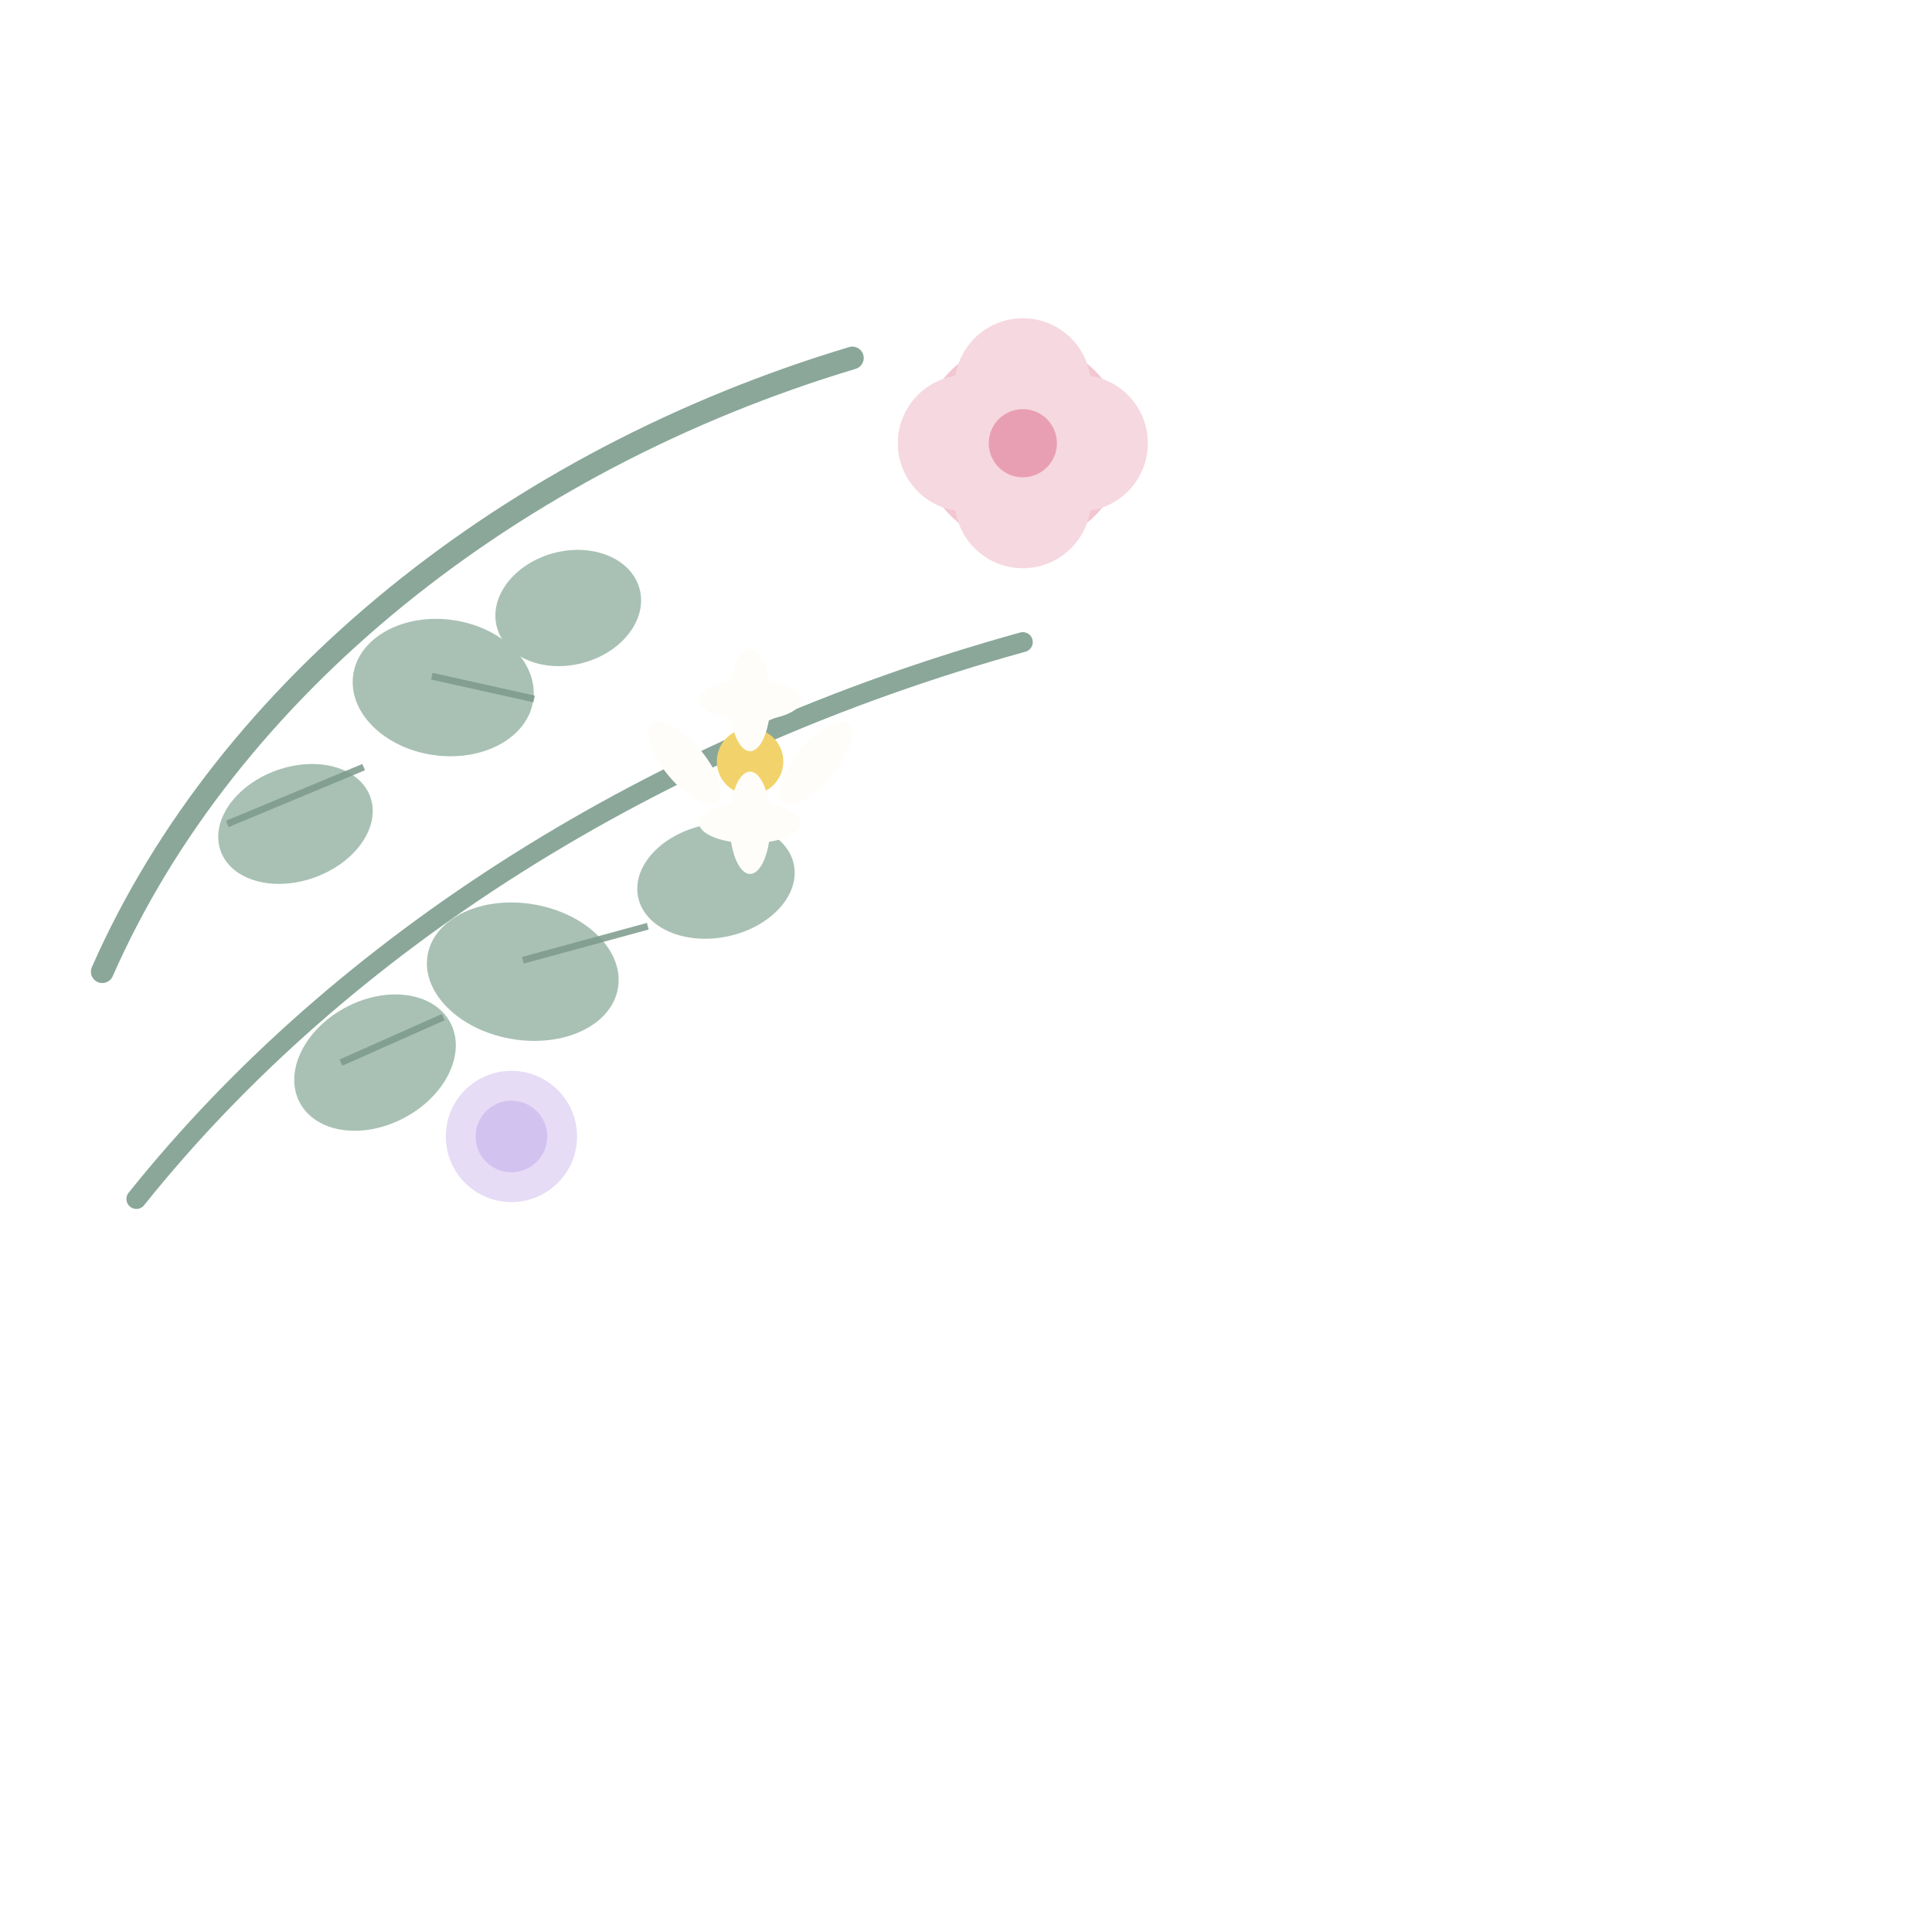 <svg xmlns="http://www.w3.org/2000/svg" width="340" height="340" viewBox="0 0 340 340">
  <defs>
    <filter id="s" x="-20%" y="-20%" width="140%" height="140%">
      <feGaussianBlur in="SourceAlpha" stdDeviation="1.2" />
      <feOffset dy="1" />
      <feComponentTransfer>
        <feFuncA type="linear" slope="0.2"/>
      </feComponentTransfer>
      <feMerge>
        <feMergeNode/><feMergeNode in="SourceGraphic"/>
      </feMerge>
    </filter>
  </defs>

  <!-- rametti eucalipto -->
  <g filter="url(#s)">
    <path d="M18 170 C40 120, 90 80, 150 62" stroke="#8aa79a" stroke-width="4" fill="none" stroke-linecap="round"/>
    <path d="M24 210 C60 165, 115 130, 180 112" stroke="#8aa79a" stroke-width="3.5" fill="none" stroke-linecap="round"/>
    <!-- foglie -->
    <g fill="#a9c1b5">
      <ellipse cx="52" cy="144" rx="14" ry="10" transform="rotate(-20 52 144)"/>
      <ellipse cx="78" cy="120" rx="16" ry="12" transform="rotate(8 78 120)"/>
      <ellipse cx="100" cy="106" rx="13" ry="10" transform="rotate(-15 100 106)"/>
      <ellipse cx="66" cy="186" rx="15" ry="11" transform="rotate(-28 66 186)"/>
      <ellipse cx="92" cy="170" rx="17" ry="12" transform="rotate(10 92 170)"/>
      <ellipse cx="126" cy="154" rx="14" ry="10" transform="rotate(-12 126 154)"/>
    </g>
    <!-- venature -->
    <g stroke="#7b998b" stroke-width="1.2" fill="none" opacity=".85">
      <path d="M40 144 l24 -10"/>
      <path d="M76 118 l18 4"/>
      <path d="M92 168 l22 -6"/>
      <path d="M60 186 l18 -8"/>
    </g>
  </g>

  <!-- fiorellini pastello -->
  <g>
    <!-- dalia/garofano rosa -->
    <g transform="translate(180 78) scale(1)">
      <circle r="18" fill="#f2c7d2"/>
      <g fill="#f6d8e0">
        <circle r="16"/><circle cx="10" r="12"/><circle cx="-10" r="12"/><circle cy="10" r="12"/><circle cy="-10" r="12"/>
      </g>
      <circle r="6" fill="#e99fb3"/>
    </g>

    <!-- camomilla/margherita -->
    <g transform="translate(132 134) scale(.9)">
      <circle r="6.5" fill="#f2d36b"/>
      <g fill="#fffdfa">
        <ellipse cx="0" cy="-12" rx="4" ry="10"/>
        <ellipse cx="10" cy="-8" rx="4" ry="10" transform="rotate(40)"/>
        <ellipse cx="-10" cy="-8" rx="4" ry="10" transform="rotate(-40)"/>
        <ellipse cx="0" cy="12" rx="4" ry="10"/>
        <ellipse cx="12" cy="0" rx="4" ry="10" transform="rotate(90)"/>
        <ellipse cx="-12" cy="0" rx="4" ry="10" transform="rotate(90)"/>
      </g>
    </g>

    <!-- lisianthus violaceo leggero -->
    <g transform="translate(90 200) scale(1.05)">
      <circle r="11" fill="#e6dcf6"/>
      <circle r="6" fill="#d1c2f0"/>
    </g>
  </g>
</svg>